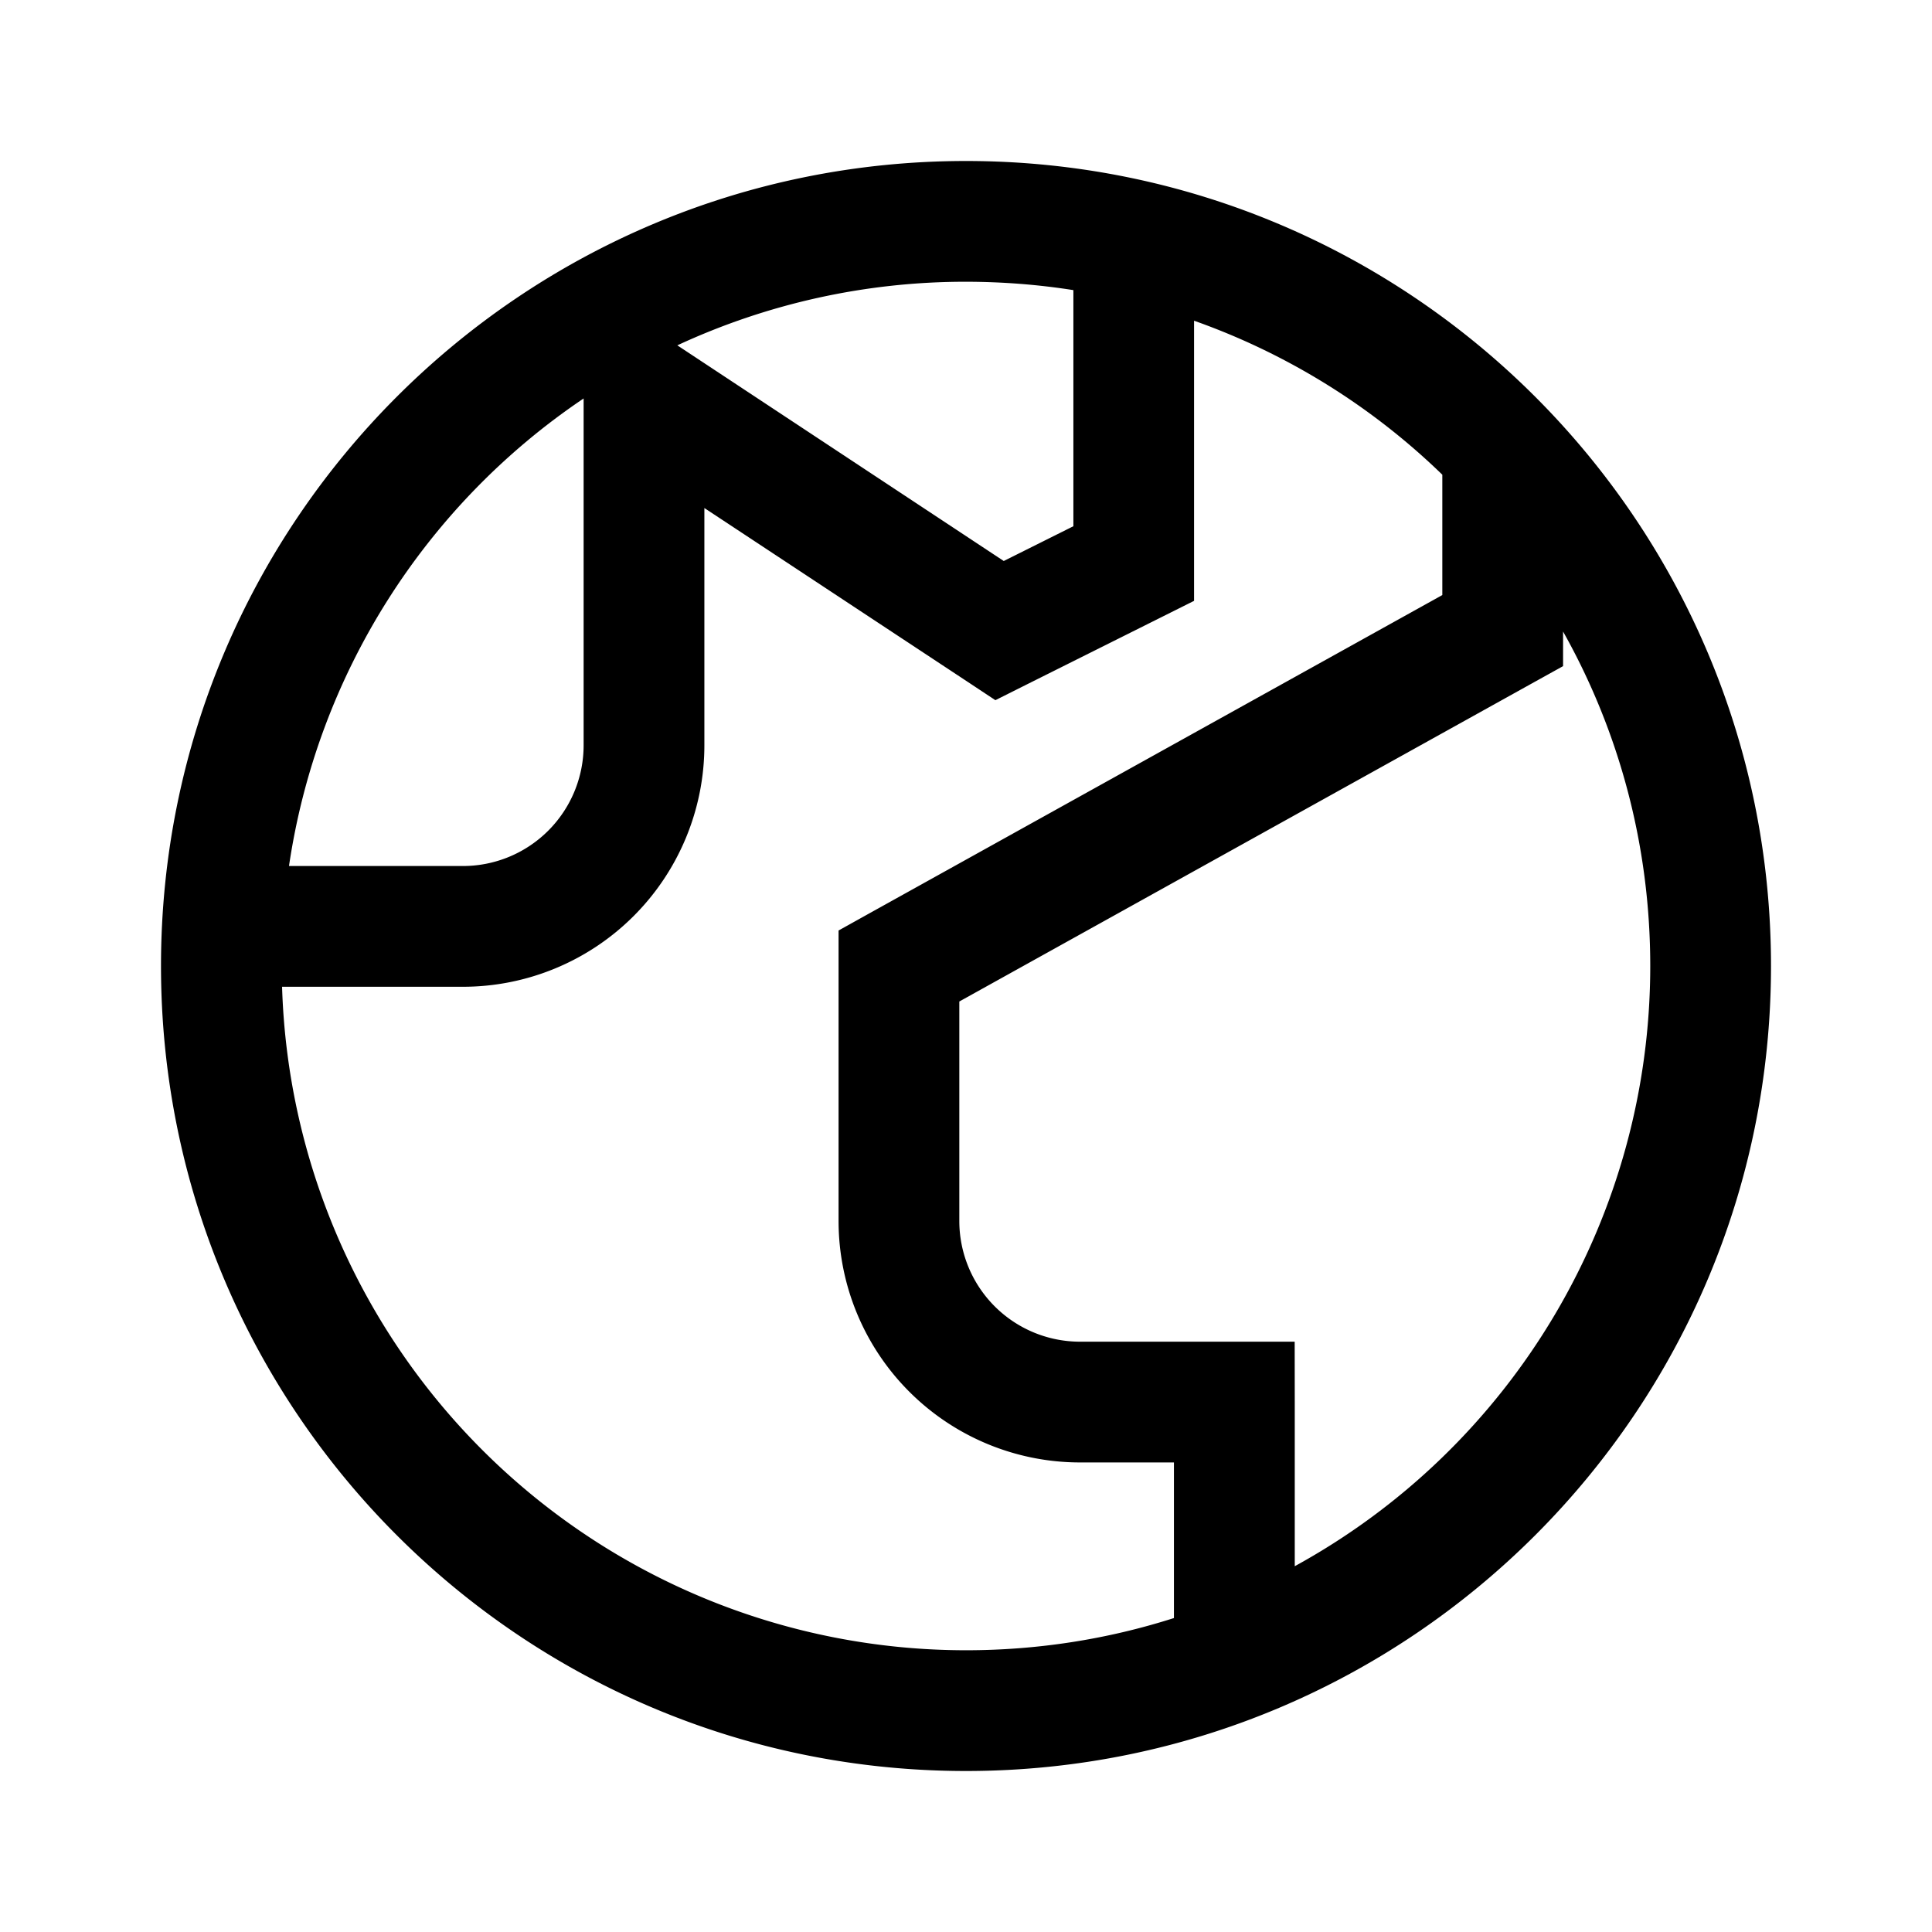 <svg xmlns="http://www.w3.org/2000/svg" width="24" height="24" viewBox="0 0 24 24"><path fill="currentColor" fill-rule="evenodd" d="M12 20.5c.9 0 1.769-.14 2.583-.4v-1.933h-1.166a3 3 0 01-3-3v-3.608l.386-.215 7.114-3.952V5.897a8.5 8.5 0 00-3.084-1.913v3.48l-.414.207-1.667.833-.387.194-.361-.239L8.75 6.311v2.947a3 3 0 01-3 3H3.504A8.5 8.5 0 0012 20.5m-8.41-9.742h2.16a1.5 1.5 0 001.5-1.5V4.95a8.5 8.5 0 00-3.66 5.808M8.414 4.29A8.5 8.5 0 0112 3.5q.681.001 1.334.104v2.933l-.865.432zm7.67 13.126v2.04A8.5 8.5 0 0020.5 12c0-1.51-.393-2.927-1.083-4.155v.43l-.386.214-7.114 3.952v2.726a1.5 1.5 0 001.5 1.5h2.666zM12 22c5.523 0 10-4.477 10-10S17.523 2 12 2 2 6.477 2 12s4.477 10 10 10" clip-rule="evenodd"/></svg>